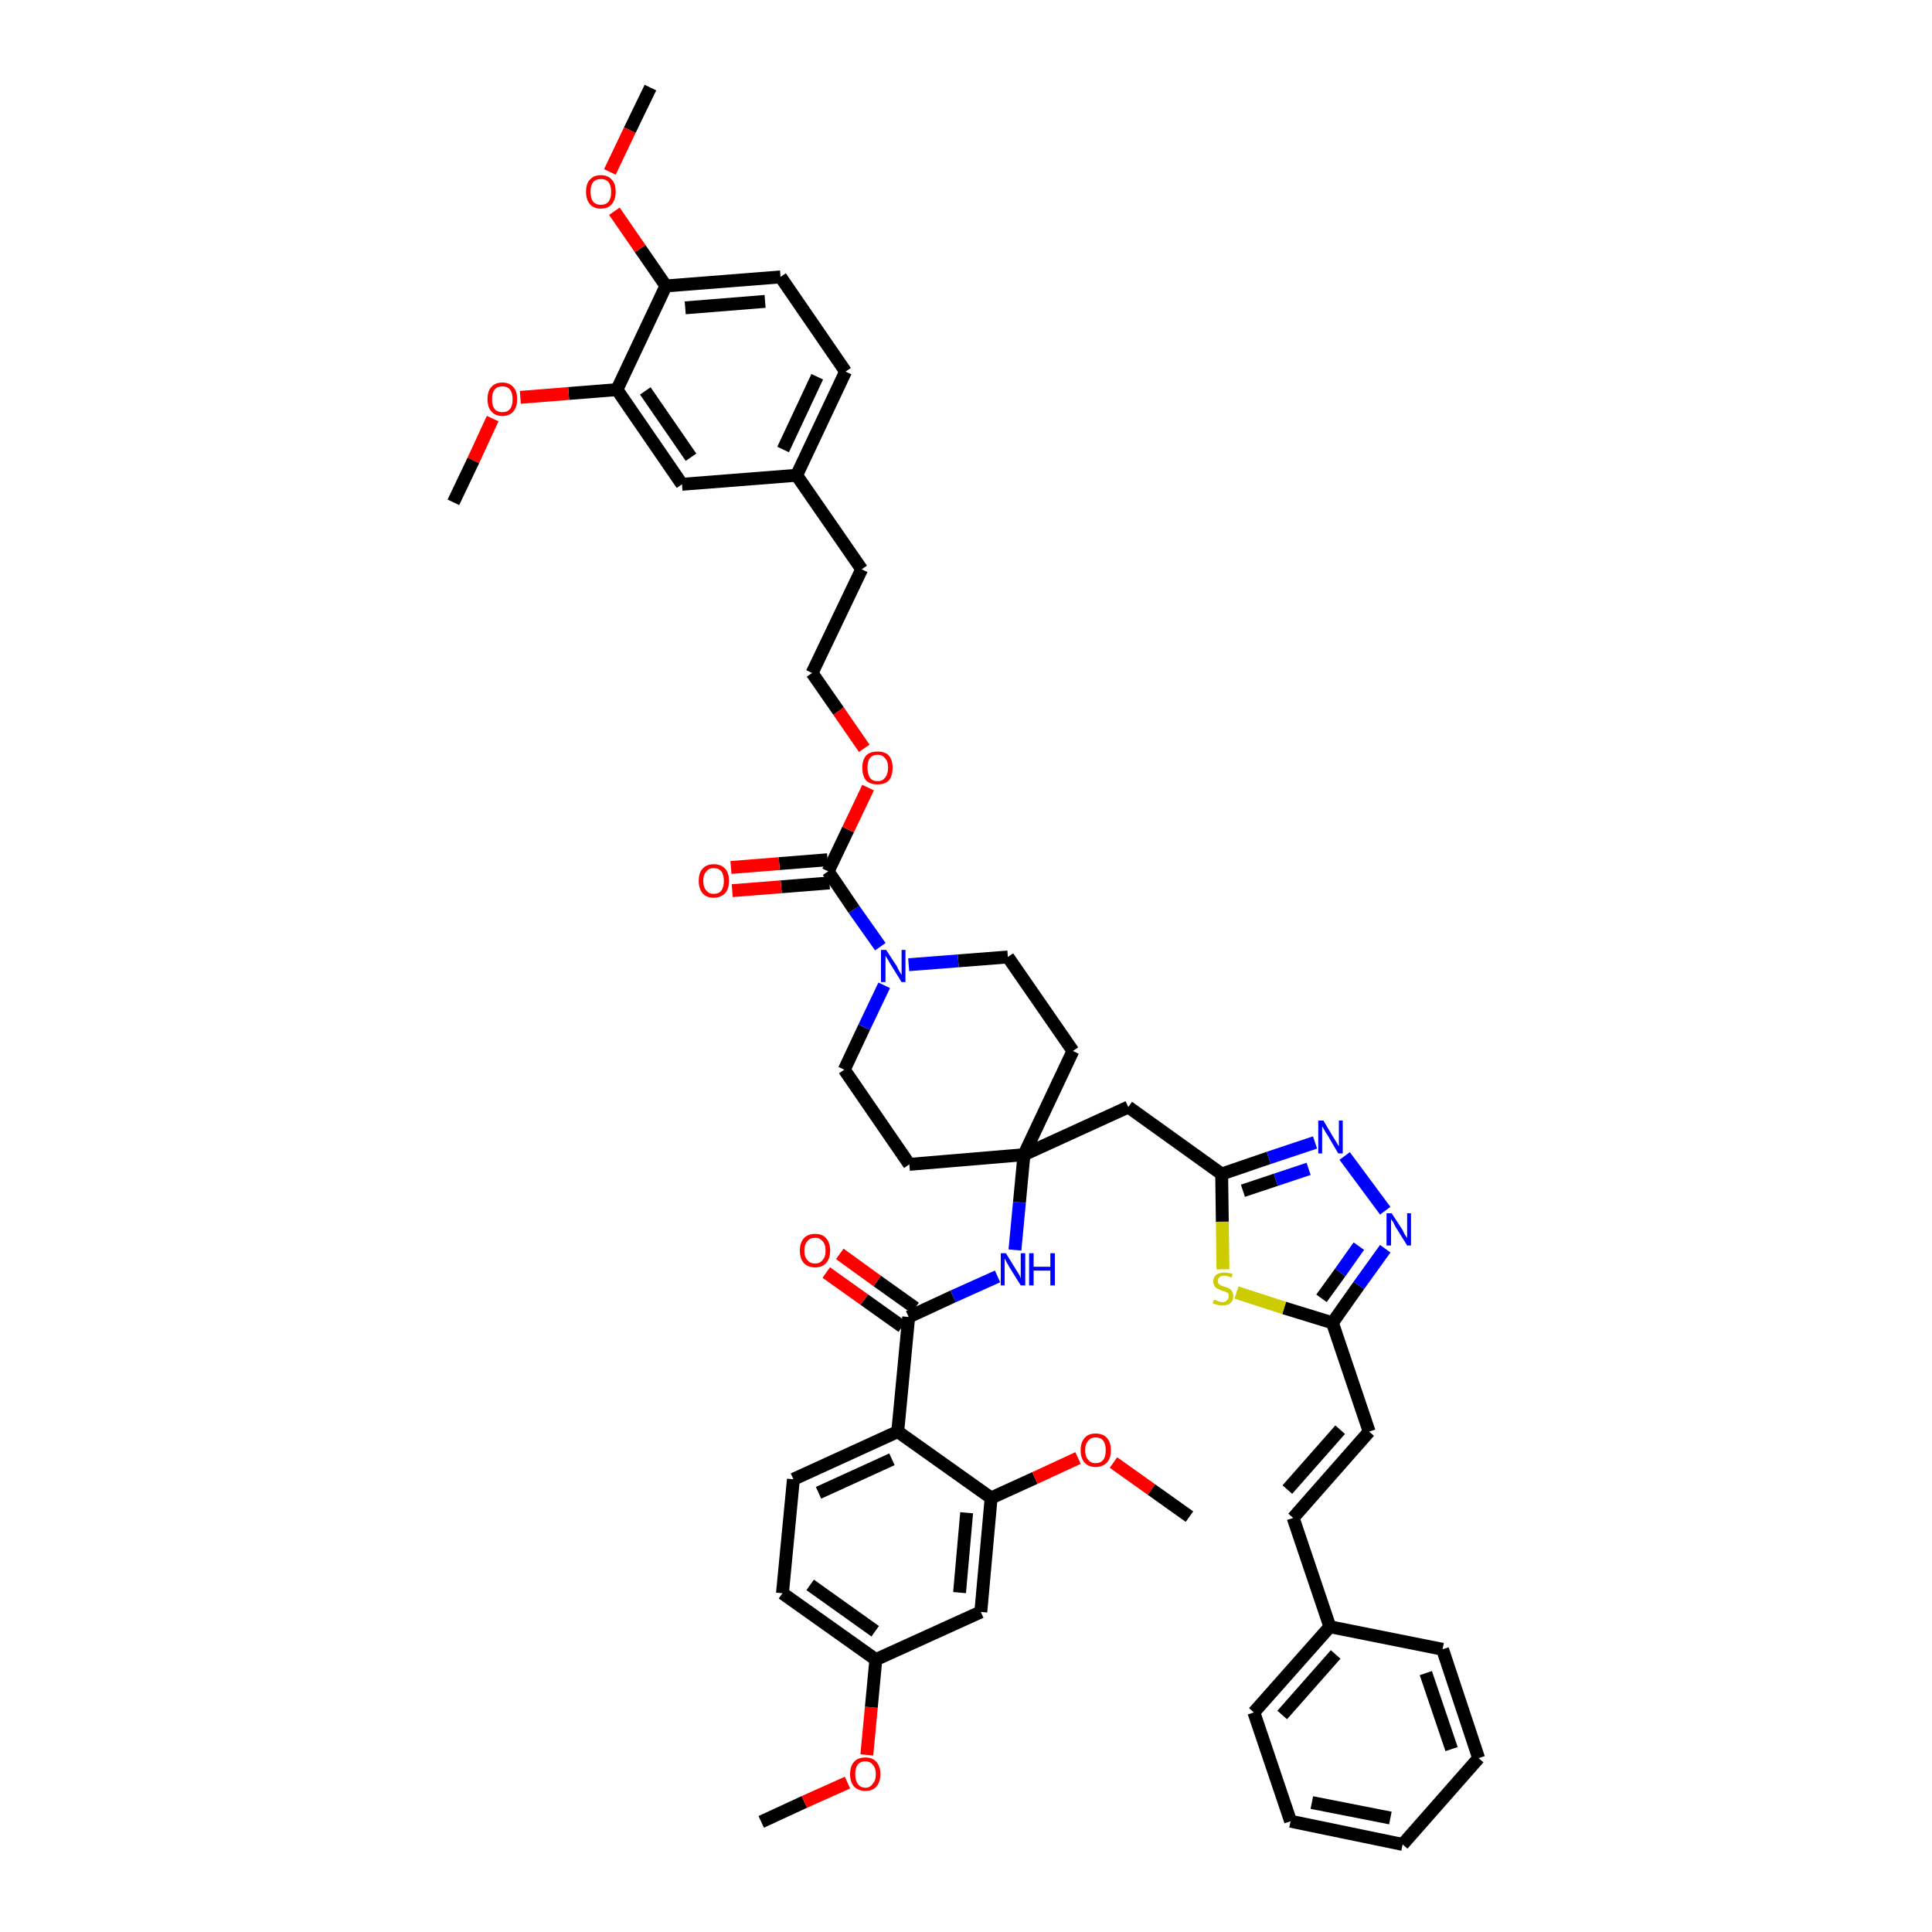 <?xml version='1.0' encoding='iso-8859-1'?>
<svg version='1.1' baseProfile='full'
              xmlns='http://www.w3.org/2000/svg'
                      xmlns:rdkit='http://www.rdkit.org/xml'
                      xmlns:xlink='http://www.w3.org/1999/xlink'
                  xml:space='preserve'
width='300px' height='300px' viewBox='0 0 300 300'>
<!-- END OF HEADER -->
<path class='bond-0 atom-0 atom-1' d='M 118.2,282.9 L 124.9,279.8' style='fill:none;fill-rule:evenodd;stroke:#000000;stroke-width:2.0px;stroke-linecap:butt;stroke-linejoin:miter;stroke-opacity:1' />
<path class='bond-0 atom-0 atom-1' d='M 124.9,279.8 L 131.6,276.8' style='fill:none;fill-rule:evenodd;stroke:#FF0000;stroke-width:2.0px;stroke-linecap:butt;stroke-linejoin:miter;stroke-opacity:1' />
<path class='bond-1 atom-1 atom-2' d='M 134.6,272.5 L 135.3,265.1' style='fill:none;fill-rule:evenodd;stroke:#FF0000;stroke-width:2.0px;stroke-linecap:butt;stroke-linejoin:miter;stroke-opacity:1' />
<path class='bond-1 atom-1 atom-2' d='M 135.3,265.1 L 136.0,257.7' style='fill:none;fill-rule:evenodd;stroke:#000000;stroke-width:2.0px;stroke-linecap:butt;stroke-linejoin:miter;stroke-opacity:1' />
<path class='bond-2 atom-2 atom-3' d='M 136.0,257.7 L 121.5,247.4' style='fill:none;fill-rule:evenodd;stroke:#000000;stroke-width:2.0px;stroke-linecap:butt;stroke-linejoin:miter;stroke-opacity:1' />
<path class='bond-2 atom-2 atom-3' d='M 135.9,253.3 L 125.8,246.1' style='fill:none;fill-rule:evenodd;stroke:#000000;stroke-width:2.0px;stroke-linecap:butt;stroke-linejoin:miter;stroke-opacity:1' />
<path class='bond-47 atom-47 atom-2' d='M 152.3,250.3 L 136.0,257.7' style='fill:none;fill-rule:evenodd;stroke:#000000;stroke-width:2.0px;stroke-linecap:butt;stroke-linejoin:miter;stroke-opacity:1' />
<path class='bond-3 atom-3 atom-4' d='M 121.5,247.4 L 123.2,229.7' style='fill:none;fill-rule:evenodd;stroke:#000000;stroke-width:2.0px;stroke-linecap:butt;stroke-linejoin:miter;stroke-opacity:1' />
<path class='bond-4 atom-4 atom-5' d='M 123.2,229.7 L 139.4,222.3' style='fill:none;fill-rule:evenodd;stroke:#000000;stroke-width:2.0px;stroke-linecap:butt;stroke-linejoin:miter;stroke-opacity:1' />
<path class='bond-4 atom-4 atom-5' d='M 127.1,231.8 L 138.5,226.6' style='fill:none;fill-rule:evenodd;stroke:#000000;stroke-width:2.0px;stroke-linecap:butt;stroke-linejoin:miter;stroke-opacity:1' />
<path class='bond-5 atom-5 atom-6' d='M 139.4,222.3 L 141.1,204.5' style='fill:none;fill-rule:evenodd;stroke:#000000;stroke-width:2.0px;stroke-linecap:butt;stroke-linejoin:miter;stroke-opacity:1' />
<path class='bond-43 atom-5 atom-44' d='M 139.4,222.3 L 153.9,232.6' style='fill:none;fill-rule:evenodd;stroke:#000000;stroke-width:2.0px;stroke-linecap:butt;stroke-linejoin:miter;stroke-opacity:1' />
<path class='bond-6 atom-6 atom-7' d='M 142.1,203.1 L 136.2,198.9' style='fill:none;fill-rule:evenodd;stroke:#000000;stroke-width:2.0px;stroke-linecap:butt;stroke-linejoin:miter;stroke-opacity:1' />
<path class='bond-6 atom-6 atom-7' d='M 136.2,198.9 L 130.4,194.7' style='fill:none;fill-rule:evenodd;stroke:#FF0000;stroke-width:2.0px;stroke-linecap:butt;stroke-linejoin:miter;stroke-opacity:1' />
<path class='bond-6 atom-6 atom-7' d='M 140.1,206.0 L 134.2,201.8' style='fill:none;fill-rule:evenodd;stroke:#000000;stroke-width:2.0px;stroke-linecap:butt;stroke-linejoin:miter;stroke-opacity:1' />
<path class='bond-6 atom-6 atom-7' d='M 134.2,201.8 L 128.3,197.6' style='fill:none;fill-rule:evenodd;stroke:#FF0000;stroke-width:2.0px;stroke-linecap:butt;stroke-linejoin:miter;stroke-opacity:1' />
<path class='bond-7 atom-6 atom-8' d='M 141.1,204.5 L 148.0,201.3' style='fill:none;fill-rule:evenodd;stroke:#000000;stroke-width:2.0px;stroke-linecap:butt;stroke-linejoin:miter;stroke-opacity:1' />
<path class='bond-7 atom-6 atom-8' d='M 148.0,201.3 L 154.9,198.2' style='fill:none;fill-rule:evenodd;stroke:#0000FF;stroke-width:2.0px;stroke-linecap:butt;stroke-linejoin:miter;stroke-opacity:1' />
<path class='bond-8 atom-8 atom-9' d='M 157.6,194.1 L 158.3,186.7' style='fill:none;fill-rule:evenodd;stroke:#0000FF;stroke-width:2.0px;stroke-linecap:butt;stroke-linejoin:miter;stroke-opacity:1' />
<path class='bond-8 atom-8 atom-9' d='M 158.3,186.7 L 159.0,179.3' style='fill:none;fill-rule:evenodd;stroke:#000000;stroke-width:2.0px;stroke-linecap:butt;stroke-linejoin:miter;stroke-opacity:1' />
<path class='bond-9 atom-9 atom-10' d='M 159.0,179.3 L 175.2,171.9' style='fill:none;fill-rule:evenodd;stroke:#000000;stroke-width:2.0px;stroke-linecap:butt;stroke-linejoin:miter;stroke-opacity:1' />
<path class='bond-23 atom-9 atom-24' d='M 159.0,179.3 L 141.2,180.8' style='fill:none;fill-rule:evenodd;stroke:#000000;stroke-width:2.0px;stroke-linecap:butt;stroke-linejoin:miter;stroke-opacity:1' />
<path class='bond-48 atom-43 atom-9' d='M 166.6,163.2 L 159.0,179.3' style='fill:none;fill-rule:evenodd;stroke:#000000;stroke-width:2.0px;stroke-linecap:butt;stroke-linejoin:miter;stroke-opacity:1' />
<path class='bond-10 atom-10 atom-11' d='M 175.2,171.9 L 189.7,182.3' style='fill:none;fill-rule:evenodd;stroke:#000000;stroke-width:2.0px;stroke-linecap:butt;stroke-linejoin:miter;stroke-opacity:1' />
<path class='bond-11 atom-11 atom-12' d='M 189.7,182.3 L 197.0,179.8' style='fill:none;fill-rule:evenodd;stroke:#000000;stroke-width:2.0px;stroke-linecap:butt;stroke-linejoin:miter;stroke-opacity:1' />
<path class='bond-11 atom-11 atom-12' d='M 197.0,179.8 L 204.2,177.4' style='fill:none;fill-rule:evenodd;stroke:#0000FF;stroke-width:2.0px;stroke-linecap:butt;stroke-linejoin:miter;stroke-opacity:1' />
<path class='bond-11 atom-11 atom-12' d='M 193.0,184.9 L 198.1,183.2' style='fill:none;fill-rule:evenodd;stroke:#000000;stroke-width:2.0px;stroke-linecap:butt;stroke-linejoin:miter;stroke-opacity:1' />
<path class='bond-11 atom-11 atom-12' d='M 198.1,183.2 L 203.2,181.5' style='fill:none;fill-rule:evenodd;stroke:#0000FF;stroke-width:2.0px;stroke-linecap:butt;stroke-linejoin:miter;stroke-opacity:1' />
<path class='bond-49 atom-23 atom-11' d='M 189.9,197.1 L 189.8,189.7' style='fill:none;fill-rule:evenodd;stroke:#CCCC00;stroke-width:2.0px;stroke-linecap:butt;stroke-linejoin:miter;stroke-opacity:1' />
<path class='bond-49 atom-23 atom-11' d='M 189.8,189.7 L 189.7,182.3' style='fill:none;fill-rule:evenodd;stroke:#000000;stroke-width:2.0px;stroke-linecap:butt;stroke-linejoin:miter;stroke-opacity:1' />
<path class='bond-12 atom-12 atom-13' d='M 208.8,179.5 L 215.1,188.0' style='fill:none;fill-rule:evenodd;stroke:#0000FF;stroke-width:2.0px;stroke-linecap:butt;stroke-linejoin:miter;stroke-opacity:1' />
<path class='bond-13 atom-13 atom-14' d='M 215.1,193.9 L 211.0,199.6' style='fill:none;fill-rule:evenodd;stroke:#0000FF;stroke-width:2.0px;stroke-linecap:butt;stroke-linejoin:miter;stroke-opacity:1' />
<path class='bond-13 atom-13 atom-14' d='M 211.0,199.6 L 206.9,205.4' style='fill:none;fill-rule:evenodd;stroke:#000000;stroke-width:2.0px;stroke-linecap:butt;stroke-linejoin:miter;stroke-opacity:1' />
<path class='bond-13 atom-13 atom-14' d='M 211.0,193.5 L 208.1,197.6' style='fill:none;fill-rule:evenodd;stroke:#0000FF;stroke-width:2.0px;stroke-linecap:butt;stroke-linejoin:miter;stroke-opacity:1' />
<path class='bond-13 atom-13 atom-14' d='M 208.1,197.6 L 205.2,201.6' style='fill:none;fill-rule:evenodd;stroke:#000000;stroke-width:2.0px;stroke-linecap:butt;stroke-linejoin:miter;stroke-opacity:1' />
<path class='bond-14 atom-14 atom-15' d='M 206.9,205.4 L 212.6,222.3' style='fill:none;fill-rule:evenodd;stroke:#000000;stroke-width:2.0px;stroke-linecap:butt;stroke-linejoin:miter;stroke-opacity:1' />
<path class='bond-22 atom-14 atom-23' d='M 206.9,205.4 L 199.4,203.1' style='fill:none;fill-rule:evenodd;stroke:#000000;stroke-width:2.0px;stroke-linecap:butt;stroke-linejoin:miter;stroke-opacity:1' />
<path class='bond-22 atom-14 atom-23' d='M 199.4,203.1 L 192.0,200.7' style='fill:none;fill-rule:evenodd;stroke:#CCCC00;stroke-width:2.0px;stroke-linecap:butt;stroke-linejoin:miter;stroke-opacity:1' />
<path class='bond-15 atom-15 atom-16' d='M 212.6,222.3 L 200.8,235.7' style='fill:none;fill-rule:evenodd;stroke:#000000;stroke-width:2.0px;stroke-linecap:butt;stroke-linejoin:miter;stroke-opacity:1' />
<path class='bond-15 atom-15 atom-16' d='M 208.1,222.0 L 199.9,231.3' style='fill:none;fill-rule:evenodd;stroke:#000000;stroke-width:2.0px;stroke-linecap:butt;stroke-linejoin:miter;stroke-opacity:1' />
<path class='bond-16 atom-16 atom-17' d='M 200.8,235.7 L 206.5,252.6' style='fill:none;fill-rule:evenodd;stroke:#000000;stroke-width:2.0px;stroke-linecap:butt;stroke-linejoin:miter;stroke-opacity:1' />
<path class='bond-17 atom-17 atom-18' d='M 206.5,252.6 L 194.7,265.9' style='fill:none;fill-rule:evenodd;stroke:#000000;stroke-width:2.0px;stroke-linecap:butt;stroke-linejoin:miter;stroke-opacity:1' />
<path class='bond-17 atom-17 atom-18' d='M 207.4,256.9 L 199.1,266.3' style='fill:none;fill-rule:evenodd;stroke:#000000;stroke-width:2.0px;stroke-linecap:butt;stroke-linejoin:miter;stroke-opacity:1' />
<path class='bond-51 atom-22 atom-17' d='M 224.0,256.1 L 206.5,252.6' style='fill:none;fill-rule:evenodd;stroke:#000000;stroke-width:2.0px;stroke-linecap:butt;stroke-linejoin:miter;stroke-opacity:1' />
<path class='bond-18 atom-18 atom-19' d='M 194.7,265.9 L 200.4,282.8' style='fill:none;fill-rule:evenodd;stroke:#000000;stroke-width:2.0px;stroke-linecap:butt;stroke-linejoin:miter;stroke-opacity:1' />
<path class='bond-19 atom-19 atom-20' d='M 200.4,282.8 L 217.8,286.4' style='fill:none;fill-rule:evenodd;stroke:#000000;stroke-width:2.0px;stroke-linecap:butt;stroke-linejoin:miter;stroke-opacity:1' />
<path class='bond-19 atom-19 atom-20' d='M 203.7,279.9 L 215.9,282.3' style='fill:none;fill-rule:evenodd;stroke:#000000;stroke-width:2.0px;stroke-linecap:butt;stroke-linejoin:miter;stroke-opacity:1' />
<path class='bond-20 atom-20 atom-21' d='M 217.8,286.4 L 229.6,273.0' style='fill:none;fill-rule:evenodd;stroke:#000000;stroke-width:2.0px;stroke-linecap:butt;stroke-linejoin:miter;stroke-opacity:1' />
<path class='bond-21 atom-21 atom-22' d='M 229.6,273.0 L 224.0,256.1' style='fill:none;fill-rule:evenodd;stroke:#000000;stroke-width:2.0px;stroke-linecap:butt;stroke-linejoin:miter;stroke-opacity:1' />
<path class='bond-21 atom-21 atom-22' d='M 225.4,271.6 L 221.4,259.8' style='fill:none;fill-rule:evenodd;stroke:#000000;stroke-width:2.0px;stroke-linecap:butt;stroke-linejoin:miter;stroke-opacity:1' />
<path class='bond-24 atom-24 atom-25' d='M 141.2,180.8 L 131.1,166.1' style='fill:none;fill-rule:evenodd;stroke:#000000;stroke-width:2.0px;stroke-linecap:butt;stroke-linejoin:miter;stroke-opacity:1' />
<path class='bond-25 atom-25 atom-26' d='M 131.1,166.1 L 134.2,159.5' style='fill:none;fill-rule:evenodd;stroke:#000000;stroke-width:2.0px;stroke-linecap:butt;stroke-linejoin:miter;stroke-opacity:1' />
<path class='bond-25 atom-25 atom-26' d='M 134.2,159.5 L 137.3,153.0' style='fill:none;fill-rule:evenodd;stroke:#0000FF;stroke-width:2.0px;stroke-linecap:butt;stroke-linejoin:miter;stroke-opacity:1' />
<path class='bond-26 atom-26 atom-27' d='M 136.7,147.0 L 132.6,141.2' style='fill:none;fill-rule:evenodd;stroke:#0000FF;stroke-width:2.0px;stroke-linecap:butt;stroke-linejoin:miter;stroke-opacity:1' />
<path class='bond-26 atom-26 atom-27' d='M 132.6,141.2 L 128.6,135.3' style='fill:none;fill-rule:evenodd;stroke:#000000;stroke-width:2.0px;stroke-linecap:butt;stroke-linejoin:miter;stroke-opacity:1' />
<path class='bond-41 atom-26 atom-42' d='M 141.1,149.8 L 148.8,149.2' style='fill:none;fill-rule:evenodd;stroke:#0000FF;stroke-width:2.0px;stroke-linecap:butt;stroke-linejoin:miter;stroke-opacity:1' />
<path class='bond-41 atom-26 atom-42' d='M 148.8,149.2 L 156.5,148.6' style='fill:none;fill-rule:evenodd;stroke:#000000;stroke-width:2.0px;stroke-linecap:butt;stroke-linejoin:miter;stroke-opacity:1' />
<path class='bond-27 atom-27 atom-28' d='M 128.5,133.5 L 121.0,134.1' style='fill:none;fill-rule:evenodd;stroke:#000000;stroke-width:2.0px;stroke-linecap:butt;stroke-linejoin:miter;stroke-opacity:1' />
<path class='bond-27 atom-27 atom-28' d='M 121.0,134.1 L 113.5,134.7' style='fill:none;fill-rule:evenodd;stroke:#FF0000;stroke-width:2.0px;stroke-linecap:butt;stroke-linejoin:miter;stroke-opacity:1' />
<path class='bond-27 atom-27 atom-28' d='M 128.8,137.1 L 121.3,137.7' style='fill:none;fill-rule:evenodd;stroke:#000000;stroke-width:2.0px;stroke-linecap:butt;stroke-linejoin:miter;stroke-opacity:1' />
<path class='bond-27 atom-27 atom-28' d='M 121.3,137.7 L 113.7,138.3' style='fill:none;fill-rule:evenodd;stroke:#FF0000;stroke-width:2.0px;stroke-linecap:butt;stroke-linejoin:miter;stroke-opacity:1' />
<path class='bond-28 atom-27 atom-29' d='M 128.6,135.3 L 131.7,128.8' style='fill:none;fill-rule:evenodd;stroke:#000000;stroke-width:2.0px;stroke-linecap:butt;stroke-linejoin:miter;stroke-opacity:1' />
<path class='bond-28 atom-27 atom-29' d='M 131.7,128.8 L 134.8,122.3' style='fill:none;fill-rule:evenodd;stroke:#FF0000;stroke-width:2.0px;stroke-linecap:butt;stroke-linejoin:miter;stroke-opacity:1' />
<path class='bond-29 atom-29 atom-30' d='M 134.2,116.2 L 130.2,110.4' style='fill:none;fill-rule:evenodd;stroke:#FF0000;stroke-width:2.0px;stroke-linecap:butt;stroke-linejoin:miter;stroke-opacity:1' />
<path class='bond-29 atom-29 atom-30' d='M 130.2,110.4 L 126.1,104.5' style='fill:none;fill-rule:evenodd;stroke:#000000;stroke-width:2.0px;stroke-linecap:butt;stroke-linejoin:miter;stroke-opacity:1' />
<path class='bond-30 atom-30 atom-31' d='M 126.1,104.5 L 133.8,88.4' style='fill:none;fill-rule:evenodd;stroke:#000000;stroke-width:2.0px;stroke-linecap:butt;stroke-linejoin:miter;stroke-opacity:1' />
<path class='bond-31 atom-31 atom-32' d='M 133.8,88.4 L 123.7,73.8' style='fill:none;fill-rule:evenodd;stroke:#000000;stroke-width:2.0px;stroke-linecap:butt;stroke-linejoin:miter;stroke-opacity:1' />
<path class='bond-32 atom-32 atom-33' d='M 123.7,73.8 L 131.3,57.7' style='fill:none;fill-rule:evenodd;stroke:#000000;stroke-width:2.0px;stroke-linecap:butt;stroke-linejoin:miter;stroke-opacity:1' />
<path class='bond-32 atom-32 atom-33' d='M 121.6,69.8 L 126.9,58.5' style='fill:none;fill-rule:evenodd;stroke:#000000;stroke-width:2.0px;stroke-linecap:butt;stroke-linejoin:miter;stroke-opacity:1' />
<path class='bond-50 atom-41 atom-32' d='M 105.9,75.2 L 123.7,73.8' style='fill:none;fill-rule:evenodd;stroke:#000000;stroke-width:2.0px;stroke-linecap:butt;stroke-linejoin:miter;stroke-opacity:1' />
<path class='bond-33 atom-33 atom-34' d='M 131.3,57.7 L 121.2,43.0' style='fill:none;fill-rule:evenodd;stroke:#000000;stroke-width:2.0px;stroke-linecap:butt;stroke-linejoin:miter;stroke-opacity:1' />
<path class='bond-34 atom-34 atom-35' d='M 121.2,43.0 L 103.4,44.4' style='fill:none;fill-rule:evenodd;stroke:#000000;stroke-width:2.0px;stroke-linecap:butt;stroke-linejoin:miter;stroke-opacity:1' />
<path class='bond-34 atom-34 atom-35' d='M 118.8,46.8 L 106.4,47.8' style='fill:none;fill-rule:evenodd;stroke:#000000;stroke-width:2.0px;stroke-linecap:butt;stroke-linejoin:miter;stroke-opacity:1' />
<path class='bond-35 atom-35 atom-36' d='M 103.4,44.4 L 99.4,38.6' style='fill:none;fill-rule:evenodd;stroke:#000000;stroke-width:2.0px;stroke-linecap:butt;stroke-linejoin:miter;stroke-opacity:1' />
<path class='bond-35 atom-35 atom-36' d='M 99.4,38.6 L 95.4,32.8' style='fill:none;fill-rule:evenodd;stroke:#FF0000;stroke-width:2.0px;stroke-linecap:butt;stroke-linejoin:miter;stroke-opacity:1' />
<path class='bond-37 atom-35 atom-38' d='M 103.4,44.4 L 95.8,60.5' style='fill:none;fill-rule:evenodd;stroke:#000000;stroke-width:2.0px;stroke-linecap:butt;stroke-linejoin:miter;stroke-opacity:1' />
<path class='bond-36 atom-36 atom-37' d='M 94.7,26.7 L 97.8,20.2' style='fill:none;fill-rule:evenodd;stroke:#FF0000;stroke-width:2.0px;stroke-linecap:butt;stroke-linejoin:miter;stroke-opacity:1' />
<path class='bond-36 atom-36 atom-37' d='M 97.8,20.2 L 101.0,13.6' style='fill:none;fill-rule:evenodd;stroke:#000000;stroke-width:2.0px;stroke-linecap:butt;stroke-linejoin:miter;stroke-opacity:1' />
<path class='bond-38 atom-38 atom-39' d='M 95.8,60.5 L 88.3,61.1' style='fill:none;fill-rule:evenodd;stroke:#000000;stroke-width:2.0px;stroke-linecap:butt;stroke-linejoin:miter;stroke-opacity:1' />
<path class='bond-38 atom-38 atom-39' d='M 88.3,61.1 L 80.8,61.7' style='fill:none;fill-rule:evenodd;stroke:#FF0000;stroke-width:2.0px;stroke-linecap:butt;stroke-linejoin:miter;stroke-opacity:1' />
<path class='bond-40 atom-38 atom-41' d='M 95.8,60.5 L 105.9,75.2' style='fill:none;fill-rule:evenodd;stroke:#000000;stroke-width:2.0px;stroke-linecap:butt;stroke-linejoin:miter;stroke-opacity:1' />
<path class='bond-40 atom-38 atom-41' d='M 100.2,60.7 L 107.3,71.0' style='fill:none;fill-rule:evenodd;stroke:#000000;stroke-width:2.0px;stroke-linecap:butt;stroke-linejoin:miter;stroke-opacity:1' />
<path class='bond-39 atom-39 atom-40' d='M 76.5,65.0 L 73.5,71.5' style='fill:none;fill-rule:evenodd;stroke:#FF0000;stroke-width:2.0px;stroke-linecap:butt;stroke-linejoin:miter;stroke-opacity:1' />
<path class='bond-39 atom-39 atom-40' d='M 73.5,71.5 L 70.4,78.0' style='fill:none;fill-rule:evenodd;stroke:#000000;stroke-width:2.0px;stroke-linecap:butt;stroke-linejoin:miter;stroke-opacity:1' />
<path class='bond-42 atom-42 atom-43' d='M 156.5,148.6 L 166.6,163.2' style='fill:none;fill-rule:evenodd;stroke:#000000;stroke-width:2.0px;stroke-linecap:butt;stroke-linejoin:miter;stroke-opacity:1' />
<path class='bond-44 atom-44 atom-45' d='M 153.9,232.6 L 160.7,229.5' style='fill:none;fill-rule:evenodd;stroke:#000000;stroke-width:2.0px;stroke-linecap:butt;stroke-linejoin:miter;stroke-opacity:1' />
<path class='bond-44 atom-44 atom-45' d='M 160.7,229.5 L 167.4,226.4' style='fill:none;fill-rule:evenodd;stroke:#FF0000;stroke-width:2.0px;stroke-linecap:butt;stroke-linejoin:miter;stroke-opacity:1' />
<path class='bond-46 atom-44 atom-47' d='M 153.9,232.6 L 152.3,250.3' style='fill:none;fill-rule:evenodd;stroke:#000000;stroke-width:2.0px;stroke-linecap:butt;stroke-linejoin:miter;stroke-opacity:1' />
<path class='bond-46 atom-44 atom-47' d='M 150.1,234.9 L 149.0,247.3' style='fill:none;fill-rule:evenodd;stroke:#000000;stroke-width:2.0px;stroke-linecap:butt;stroke-linejoin:miter;stroke-opacity:1' />
<path class='bond-45 atom-45 atom-46' d='M 172.9,227.1 L 178.8,231.3' style='fill:none;fill-rule:evenodd;stroke:#FF0000;stroke-width:2.0px;stroke-linecap:butt;stroke-linejoin:miter;stroke-opacity:1' />
<path class='bond-45 atom-45 atom-46' d='M 178.8,231.3 L 184.7,235.5' style='fill:none;fill-rule:evenodd;stroke:#000000;stroke-width:2.0px;stroke-linecap:butt;stroke-linejoin:miter;stroke-opacity:1' />
<path  class='atom-1' d='M 132.0 275.5
Q 132.0 274.3, 132.6 273.6
Q 133.2 272.9, 134.4 272.9
Q 135.5 272.9, 136.1 273.6
Q 136.7 274.3, 136.7 275.5
Q 136.7 276.7, 136.1 277.4
Q 135.5 278.1, 134.4 278.1
Q 133.3 278.1, 132.6 277.4
Q 132.0 276.7, 132.0 275.5
M 134.4 277.6
Q 135.1 277.6, 135.5 277.0
Q 136.0 276.5, 136.0 275.5
Q 136.0 274.5, 135.5 274.0
Q 135.1 273.5, 134.4 273.5
Q 133.6 273.5, 133.2 274.0
Q 132.8 274.5, 132.8 275.5
Q 132.8 276.5, 133.2 277.0
Q 133.6 277.6, 134.4 277.6
' fill='#FF0000'/>
<path  class='atom-7' d='M 124.2 194.2
Q 124.2 193.0, 124.8 192.3
Q 125.4 191.6, 126.6 191.6
Q 127.7 191.6, 128.3 192.3
Q 128.9 193.0, 128.9 194.2
Q 128.9 195.4, 128.3 196.1
Q 127.7 196.8, 126.6 196.8
Q 125.4 196.8, 124.8 196.1
Q 124.2 195.4, 124.2 194.2
M 126.6 196.2
Q 127.3 196.2, 127.7 195.7
Q 128.2 195.2, 128.2 194.2
Q 128.2 193.2, 127.7 192.7
Q 127.3 192.2, 126.6 192.2
Q 125.8 192.2, 125.4 192.7
Q 124.9 193.2, 124.9 194.2
Q 124.9 195.2, 125.4 195.7
Q 125.8 196.2, 126.6 196.2
' fill='#FF0000'/>
<path  class='atom-8' d='M 156.2 194.6
L 157.8 197.2
Q 158.0 197.5, 158.3 198.0
Q 158.5 198.5, 158.5 198.5
L 158.5 194.6
L 159.2 194.6
L 159.2 199.6
L 158.5 199.6
L 156.7 196.7
Q 156.5 196.3, 156.3 196.0
Q 156.1 195.6, 156.0 195.4
L 156.0 199.6
L 155.4 199.6
L 155.4 194.6
L 156.2 194.6
' fill='#0000FF'/>
<path  class='atom-8' d='M 159.8 194.6
L 160.5 194.6
L 160.5 196.7
L 163.1 196.7
L 163.1 194.6
L 163.8 194.6
L 163.8 199.6
L 163.1 199.6
L 163.1 197.3
L 160.5 197.3
L 160.5 199.6
L 159.8 199.6
L 159.8 194.6
' fill='#0000FF'/>
<path  class='atom-12' d='M 205.5 174.0
L 207.1 176.7
Q 207.3 177.0, 207.6 177.5
Q 207.8 177.9, 207.9 178.0
L 207.9 174.0
L 208.5 174.0
L 208.5 179.1
L 207.8 179.1
L 206.1 176.2
Q 205.8 175.8, 205.6 175.4
Q 205.4 175.0, 205.3 174.9
L 205.3 179.1
L 204.7 179.1
L 204.7 174.0
L 205.5 174.0
' fill='#0000FF'/>
<path  class='atom-13' d='M 216.1 188.4
L 217.8 191.0
Q 217.9 191.3, 218.2 191.8
Q 218.5 192.2, 218.5 192.3
L 218.5 188.4
L 219.1 188.4
L 219.1 193.4
L 218.5 193.4
L 216.7 190.5
Q 216.5 190.1, 216.3 189.7
Q 216.0 189.4, 216.0 189.2
L 216.0 193.4
L 215.3 193.4
L 215.3 188.4
L 216.1 188.4
' fill='#0000FF'/>
<path  class='atom-23' d='M 188.5 201.8
Q 188.5 201.8, 188.8 201.9
Q 189.0 202.0, 189.3 202.1
Q 189.5 202.2, 189.8 202.2
Q 190.3 202.2, 190.5 201.9
Q 190.8 201.7, 190.8 201.3
Q 190.8 201.0, 190.7 200.8
Q 190.5 200.7, 190.3 200.6
Q 190.1 200.5, 189.7 200.4
Q 189.3 200.2, 189.0 200.1
Q 188.8 200.0, 188.6 199.7
Q 188.4 199.4, 188.4 199.0
Q 188.4 198.3, 188.8 198.0
Q 189.2 197.6, 190.1 197.6
Q 190.7 197.6, 191.4 197.8
L 191.2 198.4
Q 190.6 198.1, 190.1 198.1
Q 189.6 198.1, 189.4 198.3
Q 189.1 198.5, 189.1 198.9
Q 189.1 199.2, 189.2 199.3
Q 189.4 199.5, 189.6 199.6
Q 189.8 199.7, 190.1 199.8
Q 190.6 199.9, 190.9 200.1
Q 191.1 200.2, 191.3 200.5
Q 191.5 200.8, 191.5 201.3
Q 191.5 202.0, 191.0 202.4
Q 190.6 202.7, 189.8 202.7
Q 189.4 202.7, 189.0 202.6
Q 188.7 202.5, 188.3 202.4
L 188.5 201.8
' fill='#CCCC00'/>
<path  class='atom-26' d='M 137.6 147.5
L 139.3 150.1
Q 139.4 150.4, 139.7 150.9
Q 140.0 151.4, 140.0 151.4
L 140.0 147.5
L 140.6 147.5
L 140.6 152.5
L 140.0 152.5
L 138.2 149.6
Q 138.0 149.2, 137.8 148.9
Q 137.5 148.5, 137.5 148.3
L 137.5 152.5
L 136.8 152.5
L 136.8 147.5
L 137.6 147.5
' fill='#0000FF'/>
<path  class='atom-28' d='M 108.5 136.8
Q 108.5 135.5, 109.1 134.9
Q 109.7 134.2, 110.8 134.2
Q 112.0 134.2, 112.6 134.9
Q 113.2 135.5, 113.2 136.8
Q 113.2 138.0, 112.6 138.7
Q 111.9 139.4, 110.8 139.4
Q 109.7 139.4, 109.1 138.7
Q 108.5 138.0, 108.5 136.8
M 110.8 138.8
Q 111.6 138.8, 112.0 138.3
Q 112.4 137.8, 112.4 136.8
Q 112.4 135.8, 112.0 135.3
Q 111.6 134.8, 110.8 134.8
Q 110.1 134.8, 109.7 135.3
Q 109.2 135.8, 109.2 136.8
Q 109.2 137.8, 109.7 138.3
Q 110.1 138.8, 110.8 138.8
' fill='#FF0000'/>
<path  class='atom-29' d='M 133.9 119.2
Q 133.9 118.0, 134.5 117.3
Q 135.1 116.7, 136.3 116.7
Q 137.4 116.7, 138.0 117.3
Q 138.6 118.0, 138.6 119.2
Q 138.6 120.5, 138.0 121.2
Q 137.4 121.8, 136.3 121.8
Q 135.1 121.8, 134.5 121.2
Q 133.9 120.5, 133.9 119.2
M 136.3 121.3
Q 137.0 121.3, 137.4 120.8
Q 137.9 120.2, 137.9 119.2
Q 137.9 118.2, 137.4 117.7
Q 137.0 117.2, 136.3 117.2
Q 135.5 117.2, 135.1 117.7
Q 134.7 118.2, 134.7 119.2
Q 134.7 120.2, 135.1 120.8
Q 135.5 121.3, 136.3 121.3
' fill='#FF0000'/>
<path  class='atom-36' d='M 91.0 29.8
Q 91.0 28.5, 91.6 27.9
Q 92.2 27.2, 93.3 27.2
Q 94.4 27.2, 95.0 27.9
Q 95.6 28.5, 95.6 29.8
Q 95.6 31.0, 95.0 31.7
Q 94.4 32.4, 93.3 32.4
Q 92.2 32.4, 91.6 31.7
Q 91.0 31.0, 91.0 29.8
M 93.3 31.8
Q 94.1 31.8, 94.5 31.3
Q 94.9 30.8, 94.9 29.8
Q 94.9 28.8, 94.5 28.3
Q 94.1 27.8, 93.3 27.8
Q 92.5 27.8, 92.1 28.3
Q 91.7 28.8, 91.7 29.8
Q 91.7 30.8, 92.1 31.3
Q 92.5 31.8, 93.3 31.8
' fill='#FF0000'/>
<path  class='atom-39' d='M 75.7 62.0
Q 75.7 60.7, 76.3 60.1
Q 76.9 59.4, 78.0 59.4
Q 79.1 59.4, 79.7 60.1
Q 80.3 60.7, 80.3 62.0
Q 80.3 63.2, 79.7 63.9
Q 79.1 64.6, 78.0 64.6
Q 76.9 64.6, 76.3 63.9
Q 75.7 63.2, 75.7 62.0
M 78.0 64.0
Q 78.8 64.0, 79.2 63.5
Q 79.6 63.0, 79.6 62.0
Q 79.6 61.0, 79.2 60.5
Q 78.8 60.0, 78.0 60.0
Q 77.2 60.0, 76.8 60.5
Q 76.4 61.0, 76.4 62.0
Q 76.4 63.0, 76.8 63.5
Q 77.2 64.0, 78.0 64.0
' fill='#FF0000'/>
<path  class='atom-45' d='M 167.8 225.2
Q 167.8 224.0, 168.4 223.3
Q 169.0 222.6, 170.1 222.6
Q 171.3 222.6, 171.9 223.3
Q 172.5 224.0, 172.5 225.2
Q 172.5 226.4, 171.9 227.1
Q 171.2 227.8, 170.1 227.8
Q 169.0 227.8, 168.4 227.1
Q 167.8 226.4, 167.8 225.2
M 170.1 227.2
Q 170.9 227.2, 171.3 226.7
Q 171.7 226.2, 171.7 225.2
Q 171.7 224.2, 171.3 223.7
Q 170.9 223.2, 170.1 223.2
Q 169.4 223.2, 169.0 223.7
Q 168.5 224.2, 168.5 225.2
Q 168.5 226.2, 169.0 226.7
Q 169.4 227.2, 170.1 227.2
' fill='#FF0000'/>
</svg>
